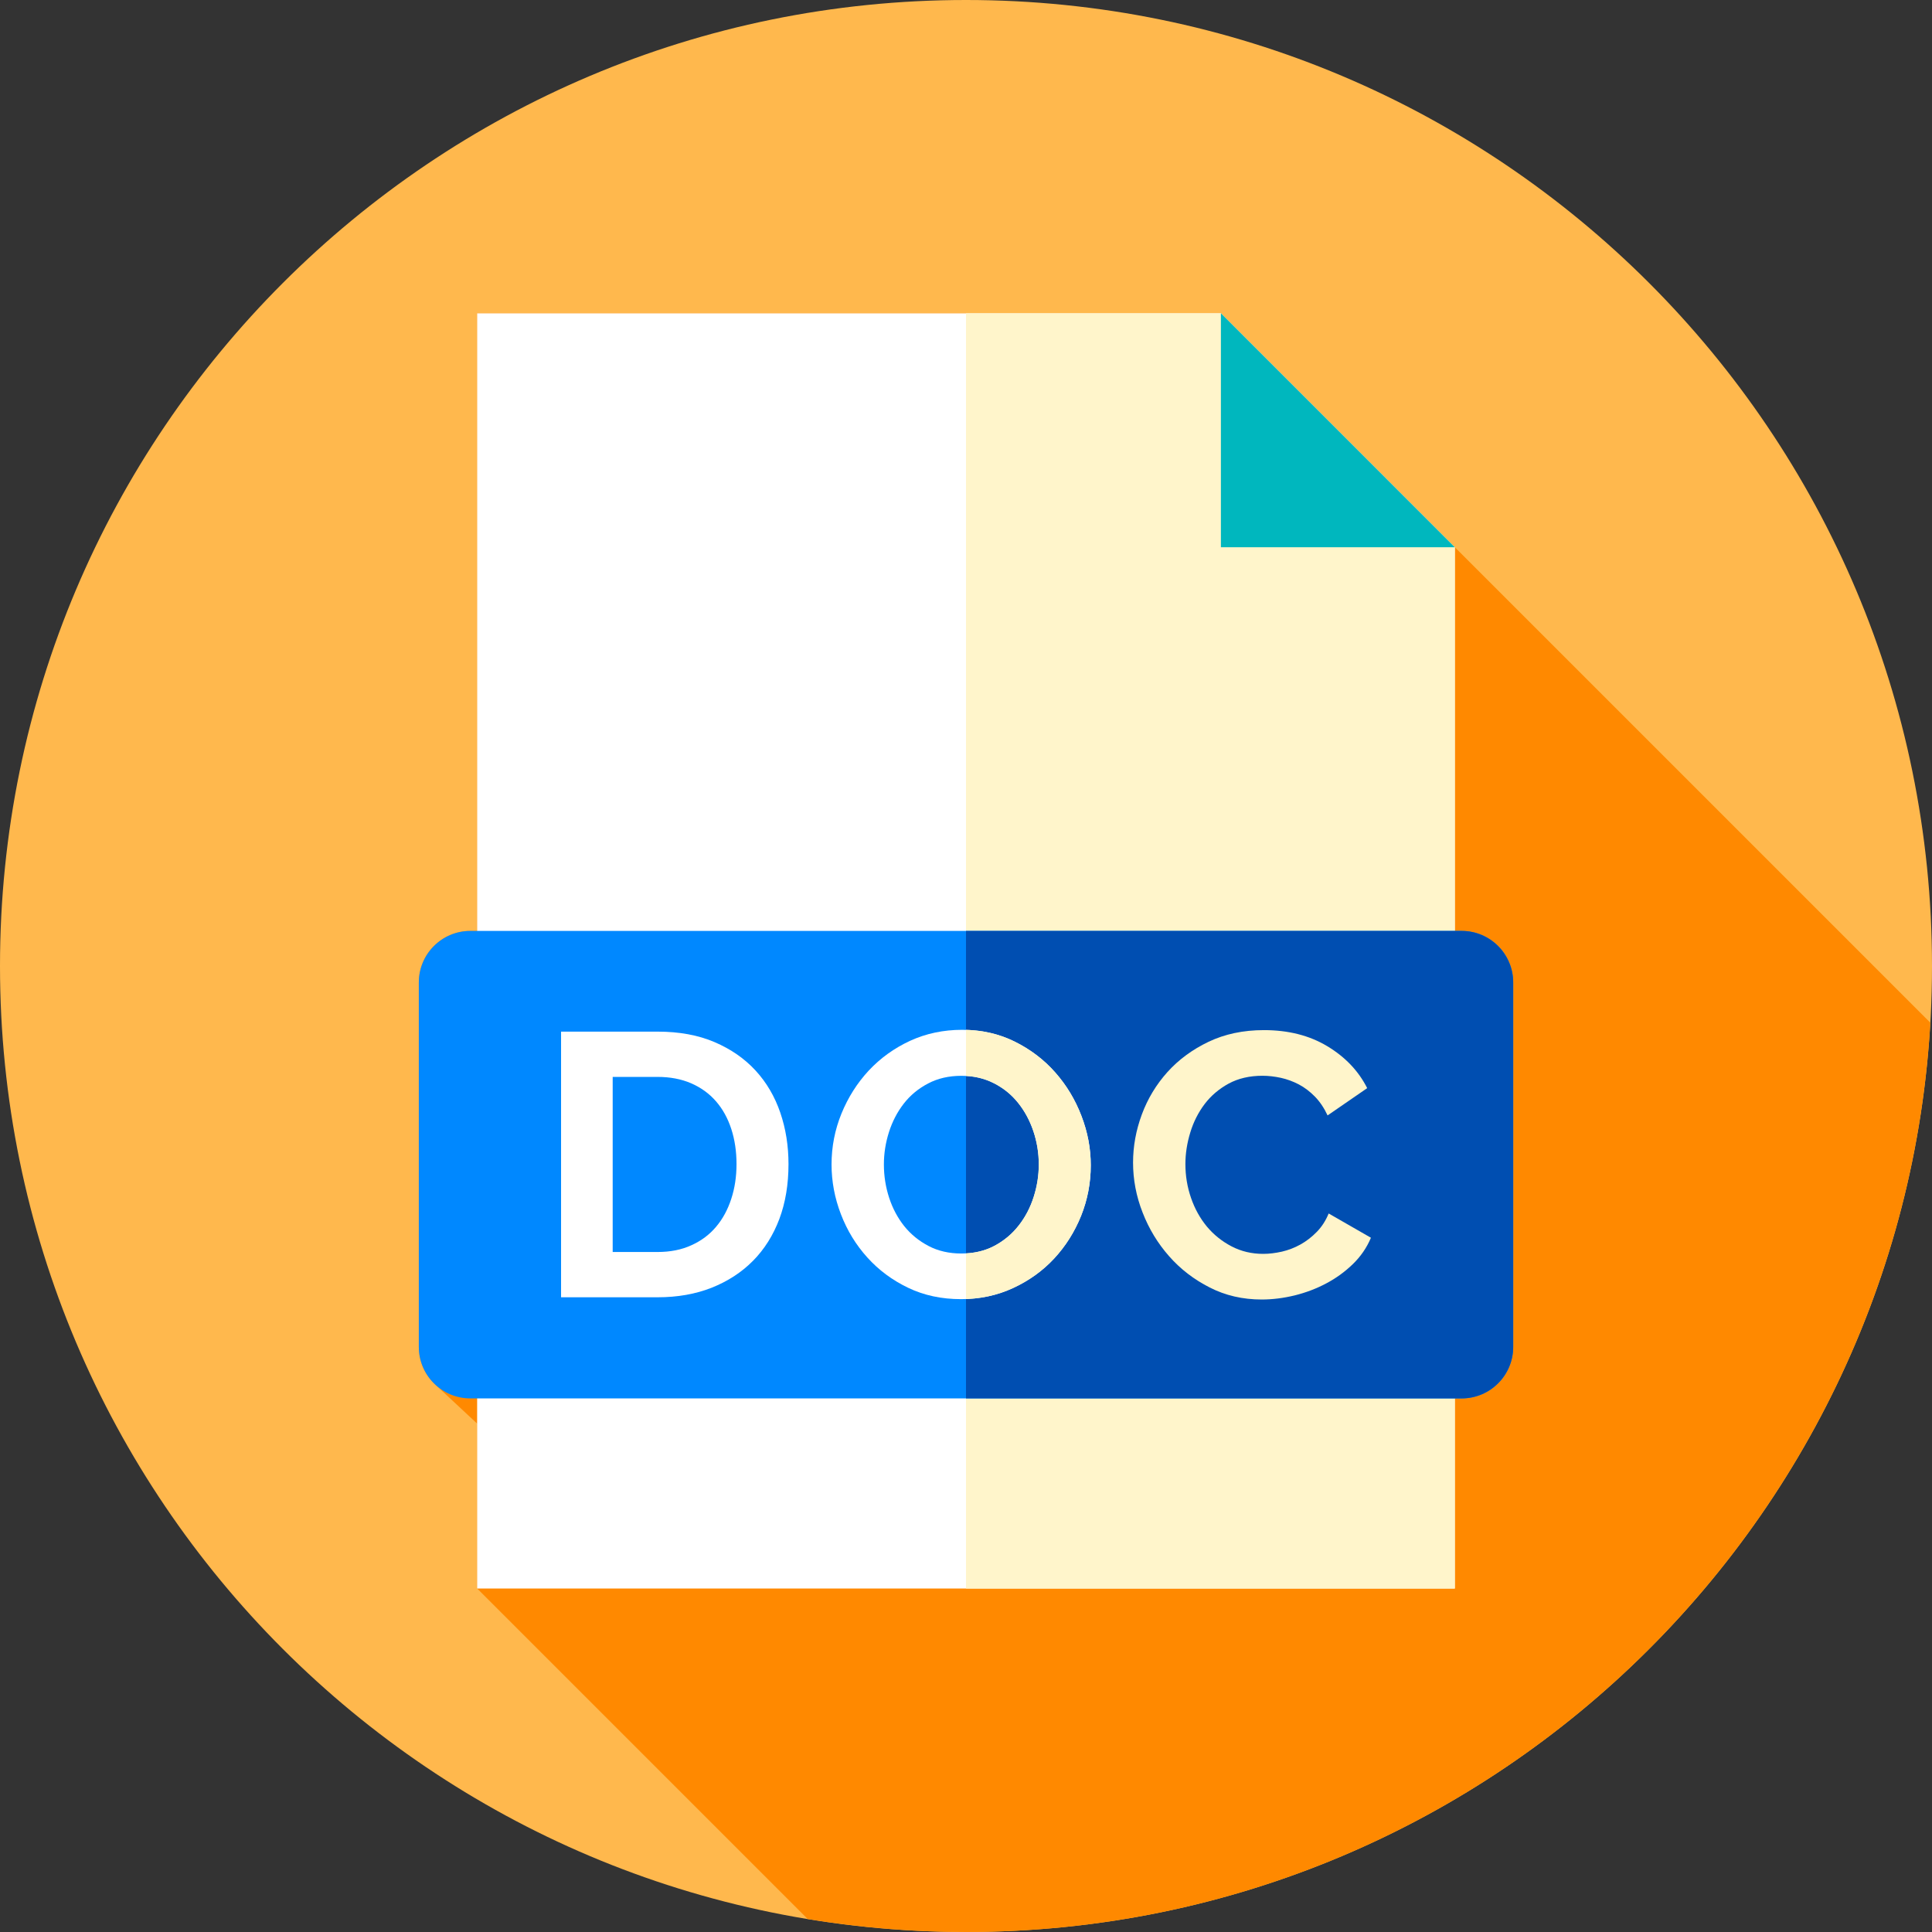 <svg width="32" height="32" viewBox="0 0 32 32" fill="none" xmlns="http://www.w3.org/2000/svg">
<rect x="0" y="0" width="32" height="32" fill="#333333" stroke="none"/>
<g clip-path="url(#clip0_1658_50506)">
<path d="M16 32C24.837 32 32 24.837 32 16C32 7.163 24.837 0 16 0C7.163 0 0 7.163 0 16C0 24.837 7.163 32 16 32Z" fill="#FFB84D"/>
<path d="M31.972 16.939L20.222 5.189H7.904V15.419H7.79C7.319 15.419 6.937 15.801 6.937 16.273V22.309C6.937 22.551 7.038 22.77 7.201 22.925L7.904 23.58V26.311L13.378 31.785C14.232 31.925 15.107 32 16 32C24.521 32 31.486 25.338 31.972 16.939Z" fill="#FF8900"/>
<path d="M24.096 26.311H7.903V5.189H20.222L24.096 9.064V26.311Z" fill="white"/>
<path d="M24.097 26.311V9.064L20.222 5.189H16V26.311H24.097Z" fill="#FFF5CB"/>
<path d="M20.222 5.189L24.096 9.064H20.222V5.189Z" fill="#00B7BE"/>
<path d="M24.21 23.162H7.79C7.319 23.162 6.937 22.78 6.937 22.309V16.273C6.937 15.801 7.319 15.419 7.79 15.419H24.21C24.682 15.419 25.064 15.801 25.064 16.273V22.309C25.064 22.78 24.682 23.162 24.21 23.162Z" fill="#0088FF"/>
<path d="M25.063 16.273V22.309C25.063 22.78 24.681 23.162 24.21 23.162H16V15.419H24.21C24.681 15.419 25.063 15.801 25.063 16.273Z" fill="#004EB1"/>
<path d="M9.293 21.487V17.087H10.892C11.251 17.087 11.566 17.145 11.836 17.261C12.107 17.377 12.333 17.534 12.515 17.732C12.697 17.93 12.833 18.163 12.924 18.429C13.015 18.695 13.06 18.979 13.06 19.281C13.06 19.616 13.01 19.918 12.909 20.189C12.807 20.459 12.662 20.691 12.472 20.883C12.282 21.075 12.053 21.223 11.787 21.329C11.521 21.434 11.222 21.487 10.892 21.487H9.293V21.487ZM12.199 19.281C12.199 19.07 12.17 18.876 12.112 18.698C12.054 18.521 11.97 18.368 11.858 18.24C11.747 18.112 11.609 18.013 11.446 17.942C11.283 17.872 11.098 17.837 10.892 17.837H10.148V20.737H10.892C11.102 20.737 11.289 20.7 11.452 20.625C11.616 20.551 11.752 20.449 11.861 20.319C11.971 20.189 12.054 20.035 12.112 19.857C12.17 19.68 12.199 19.488 12.199 19.281Z" fill="white"/>
<path d="M15.917 21.518C15.595 21.518 15.302 21.455 15.04 21.329C14.778 21.203 14.553 21.036 14.365 20.827C14.177 20.619 14.031 20.38 13.928 20.111C13.825 19.843 13.773 19.568 13.773 19.287C13.773 18.994 13.828 18.713 13.937 18.445C14.047 18.176 14.197 17.939 14.389 17.732C14.582 17.526 14.81 17.361 15.074 17.239C15.338 17.118 15.626 17.057 15.935 17.057C16.253 17.057 16.544 17.122 16.806 17.252C17.068 17.382 17.292 17.552 17.478 17.763C17.664 17.974 17.809 18.213 17.912 18.482C18.015 18.75 18.067 19.023 18.067 19.3C18.067 19.593 18.013 19.873 17.906 20.139C17.798 20.406 17.65 20.641 17.46 20.846C17.27 21.05 17.042 21.213 16.778 21.335C16.514 21.457 16.227 21.518 15.917 21.518ZM14.64 19.287C14.64 19.477 14.669 19.661 14.727 19.839C14.785 20.016 14.869 20.173 14.978 20.31C15.088 20.446 15.222 20.555 15.381 20.638C15.54 20.721 15.721 20.762 15.923 20.762C16.13 20.762 16.312 20.72 16.471 20.635C16.63 20.55 16.765 20.438 16.874 20.297C16.984 20.157 17.066 19.999 17.122 19.823C17.178 19.648 17.206 19.469 17.206 19.287C17.206 19.097 17.176 18.913 17.116 18.736C17.056 18.558 16.971 18.401 16.862 18.265C16.752 18.128 16.618 18.02 16.459 17.94C16.3 17.859 16.121 17.819 15.923 17.819C15.716 17.819 15.533 17.861 15.372 17.946C15.211 18.03 15.076 18.142 14.969 18.28C14.861 18.419 14.78 18.576 14.724 18.751C14.668 18.927 14.64 19.105 14.64 19.287Z" fill="white"/>
<path d="M17.911 18.482C17.808 18.213 17.664 17.973 17.478 17.763C17.292 17.552 17.067 17.381 16.806 17.252C16.561 17.13 16.293 17.066 16 17.057V17.821C16.168 17.83 16.321 17.87 16.459 17.94C16.617 18.02 16.752 18.128 16.861 18.265C16.971 18.401 17.056 18.558 17.116 18.736C17.175 18.913 17.205 19.097 17.205 19.287C17.205 19.469 17.177 19.648 17.121 19.823C17.066 19.998 16.983 20.157 16.874 20.297C16.764 20.438 16.63 20.55 16.471 20.635C16.332 20.709 16.175 20.75 16 20.76V21.516C16.278 21.506 16.537 21.446 16.777 21.335C17.042 21.213 17.269 21.05 17.459 20.845C17.649 20.641 17.798 20.405 17.906 20.139C18.012 19.873 18.066 19.593 18.066 19.3C18.066 19.023 18.015 18.75 17.911 18.482Z" fill="#FFF5CB"/>
<path d="M18.767 19.256C18.767 18.987 18.815 18.722 18.912 18.46C19.009 18.198 19.151 17.963 19.337 17.756C19.523 17.55 19.75 17.383 20.018 17.255C20.287 17.127 20.592 17.062 20.935 17.062C21.34 17.062 21.69 17.151 21.985 17.329C22.281 17.507 22.501 17.738 22.645 18.023L21.989 18.475C21.931 18.351 21.861 18.247 21.778 18.162C21.695 18.078 21.607 18.011 21.512 17.961C21.416 17.911 21.317 17.875 21.214 17.852C21.111 17.83 21.01 17.818 20.91 17.818C20.696 17.818 20.509 17.862 20.35 17.948C20.191 18.035 20.058 18.148 19.953 18.286C19.848 18.425 19.768 18.582 19.715 18.757C19.661 18.933 19.634 19.107 19.634 19.281C19.634 19.475 19.665 19.662 19.727 19.841C19.789 20.021 19.877 20.179 19.99 20.316C20.104 20.452 20.24 20.561 20.399 20.644C20.558 20.727 20.733 20.768 20.923 20.768C21.022 20.768 21.125 20.755 21.233 20.731C21.34 20.706 21.442 20.667 21.539 20.613C21.636 20.559 21.726 20.49 21.809 20.405C21.892 20.321 21.958 20.218 22.007 20.099L22.707 20.501C22.637 20.667 22.537 20.812 22.407 20.938C22.277 21.064 22.13 21.171 21.967 21.257C21.804 21.344 21.629 21.41 21.444 21.456C21.258 21.501 21.076 21.524 20.898 21.524C20.584 21.524 20.297 21.458 20.037 21.325C19.777 21.193 19.552 21.021 19.365 20.808C19.177 20.595 19.03 20.354 18.925 20.083C18.819 19.813 18.767 19.537 18.767 19.256Z" fill="#FFF5CB"/>
</g>
<defs>
<clipPath id="clip0_1658_50506">
<rect width="32" height="32" fill="white"/>
</clipPath>
</defs>
</svg>
